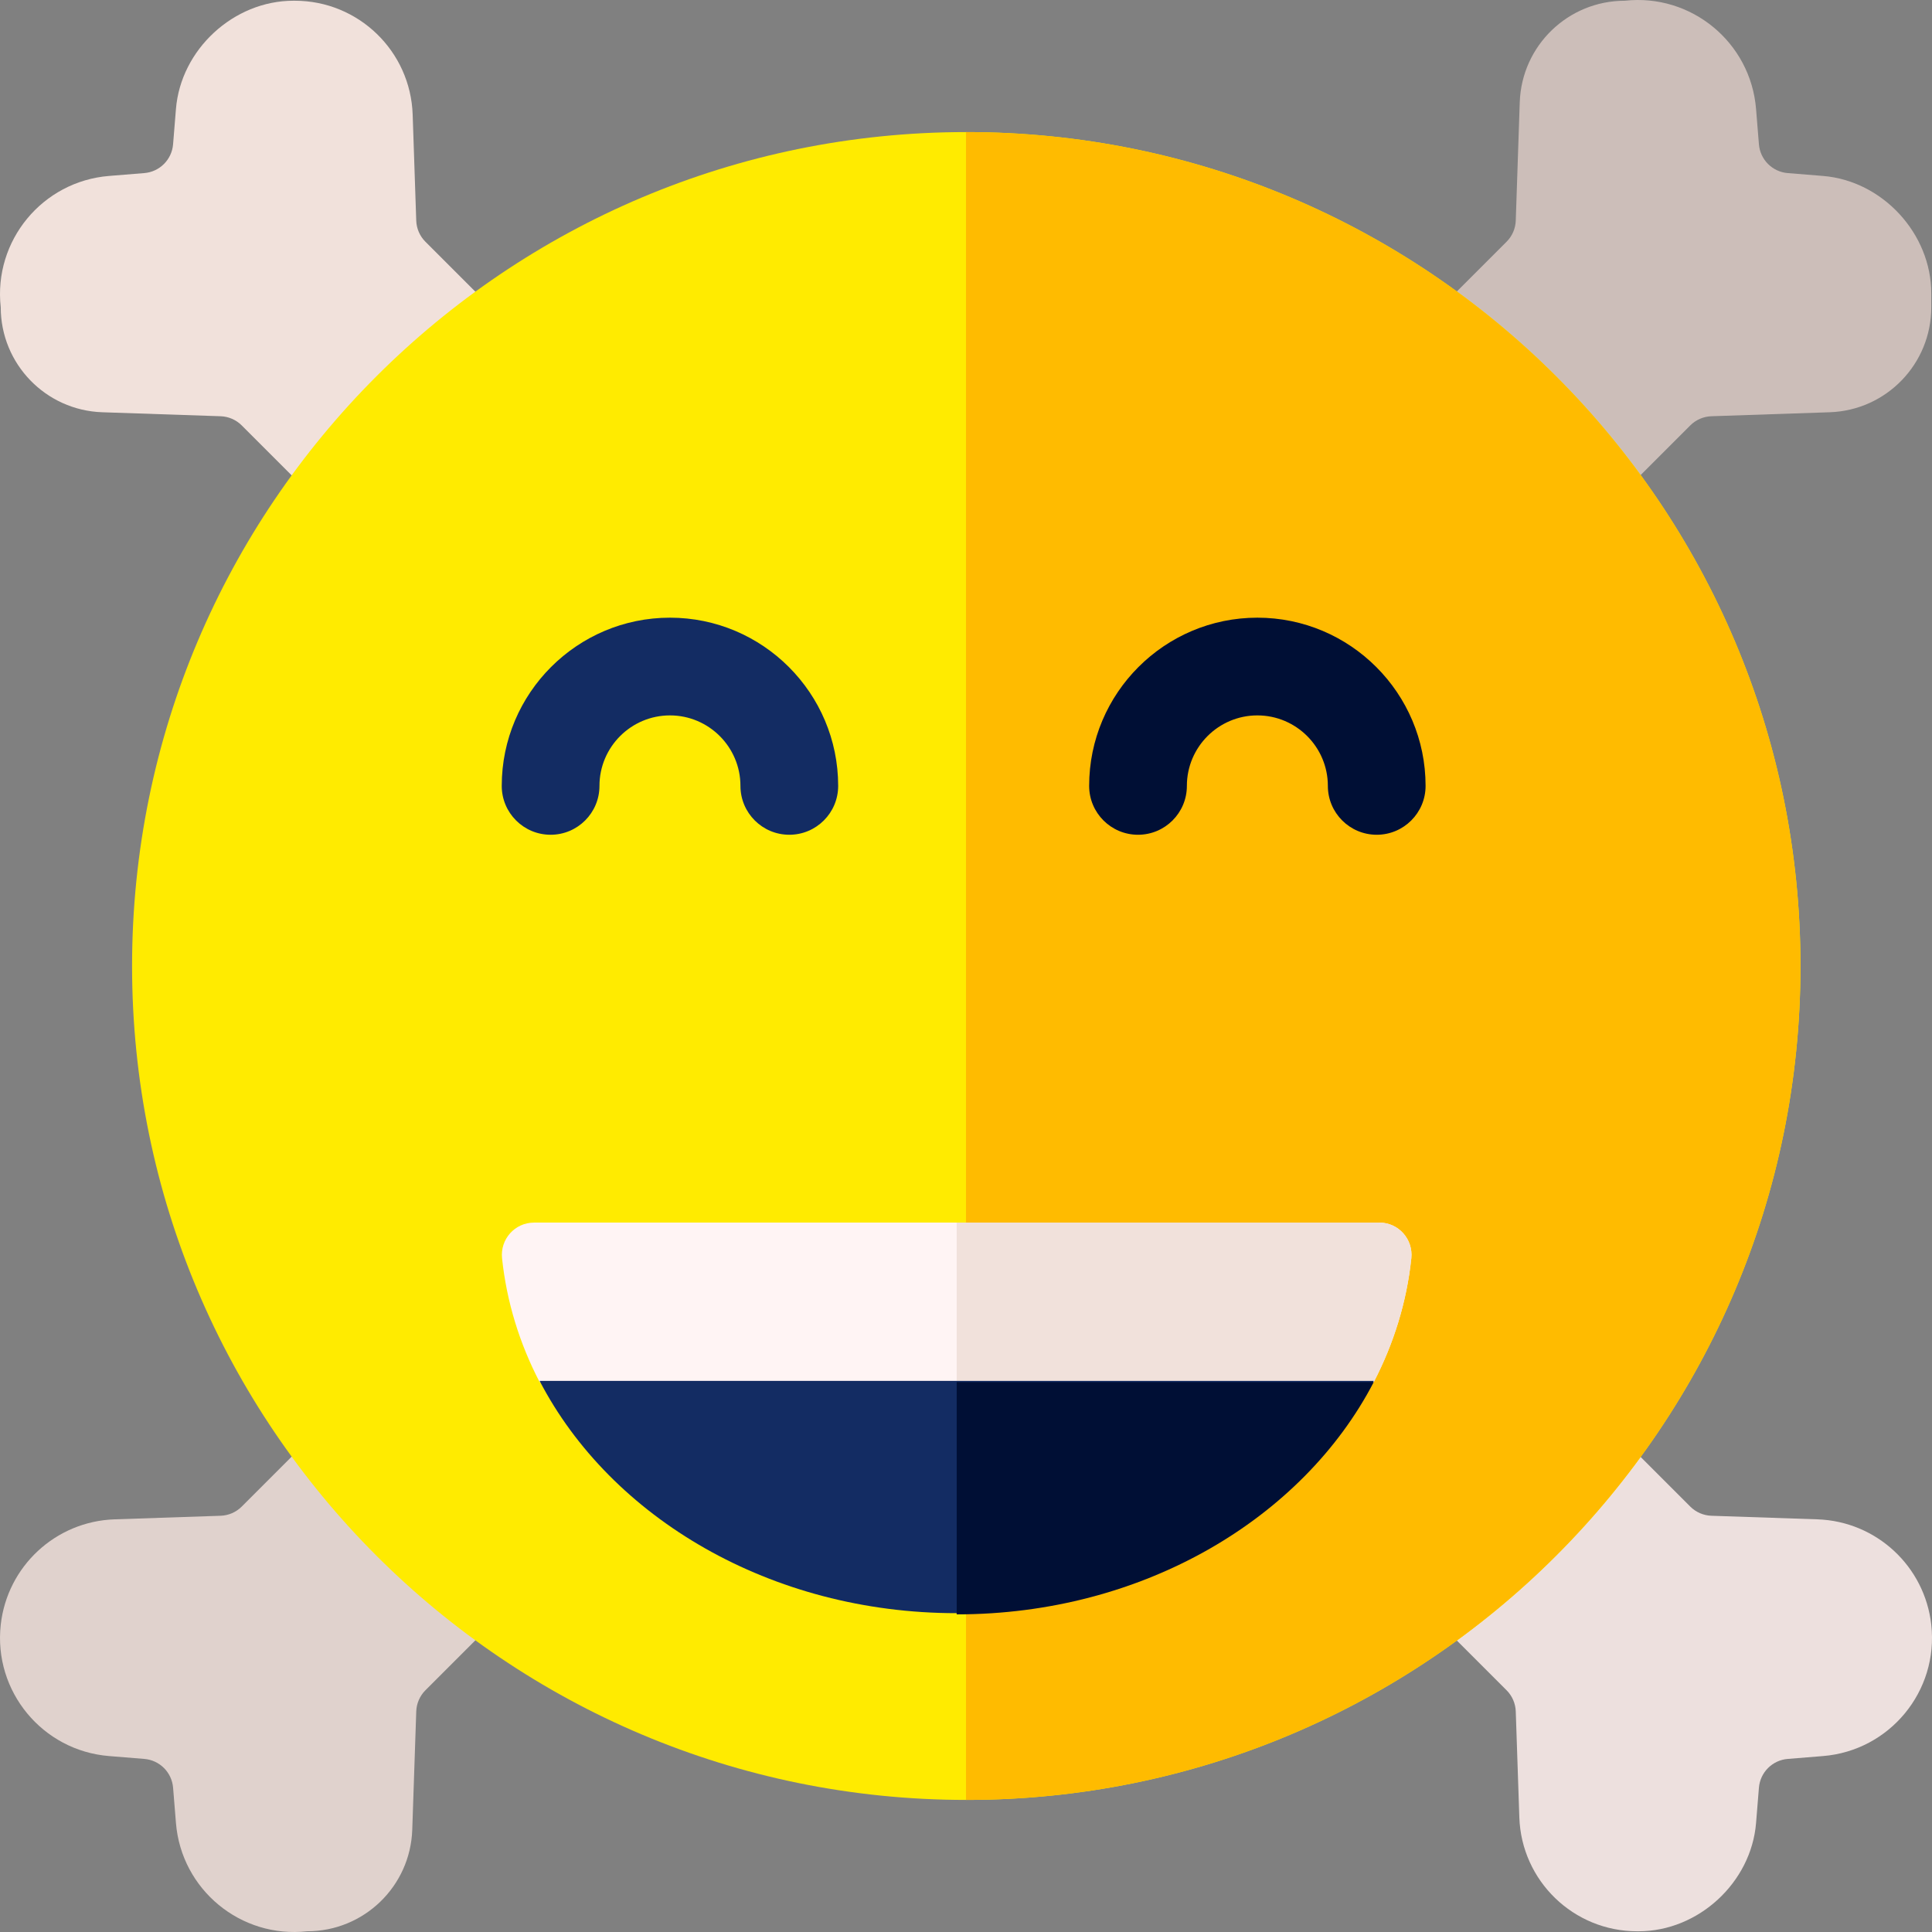 <svg width="512" height="512" viewBox="0 0 512 512" fill="none" xmlns="http://www.w3.org/2000/svg">
<rect x="0" y="0" width="512" height="512" fill="#808080" stroke="none"/>
<g clip-path="url(#clip0)">
<path d="M483.111 46.627L473.768 45.87C469.695 45.54 466.462 42.308 466.132 38.235C465.772 33.791 465.374 28.89 465.374 28.89C463.942 11.225 448.194 -1.762 430.579 0.195C415.566 0.195 403.256 12.097 402.75 27.101L401.693 58.453C401.622 60.566 400.751 62.573 399.256 64.067L374.328 88.995L420.943 139.734L447.933 112.744C449.428 111.249 451.435 110.378 453.548 110.307L484.9 109.25C499.904 108.744 511.806 96.434 511.806 81.421V77.742C511.806 61.909 498.893 47.907 483.111 46.627V46.627Z" fill="#CCBEB9"/>
<path d="M118.952 344.372L64.069 399.255C62.574 400.75 60.567 401.621 58.455 401.692L30.373 402.639C14.771 403.165 1.921 415.063 0.197 430.578C-1.76 448.193 11.227 463.941 28.892 465.373L38.235 466.131C42.308 466.461 45.541 469.693 45.871 473.766C46.231 478.21 46.629 483.11 46.629 483.11C48.061 500.775 63.809 513.762 81.424 511.805C96.437 511.805 108.747 499.903 109.253 484.899L110.31 453.548C110.381 451.435 111.252 449.428 112.747 447.933L210.86 349.82L118.952 344.372Z" fill="#E0D2CD"/>
<path d="M109.361 30.372C108.794 13.544 94.988 0.195 78.15 0.195H77.743C61.909 0.195 47.907 13.108 46.627 28.89L45.869 38.233C45.539 42.306 42.307 45.539 38.234 45.869C33.79 46.229 28.89 46.627 28.89 46.627C11.225 48.059 -1.762 63.807 0.195 81.422C0.195 96.435 12.097 108.745 27.101 109.251L58.453 110.308C60.566 110.379 62.573 111.25 64.067 112.745L91.489 140.167L137.693 89.017L112.744 64.068C111.249 62.573 110.378 60.566 110.307 58.453L109.361 30.372Z" fill="#F1E1DB"/>
<path d="M511.806 430.578C510.082 415.063 497.231 403.165 481.63 402.639L453.548 401.692C451.435 401.621 449.428 400.75 447.933 399.255L329.555 280.878L365.917 414.594L399.256 447.933C400.751 449.428 401.622 451.435 401.693 453.548L402.64 481.63C403.207 498.458 417.013 511.806 433.85 511.806H434.258C450.092 511.806 464.094 498.893 465.374 483.111L466.132 473.768C466.462 469.695 469.694 466.462 473.767 466.132C478.211 465.772 483.111 465.374 483.111 465.374C500.776 463.941 513.763 448.193 511.806 430.578V430.578Z" fill="#EDE0DE"/>
<path d="M256.073 477C378.169 477 477.147 378.055 477.147 256C477.147 133.945 378.169 35 256.073 35C133.978 35 35 133.945 35 256C35 378.055 133.978 477 256.073 477Z" fill="#FFEB00"/>
<path d="M256.073 35C256.047 35 256.02 35.001 255.994 35.001V476.998C256.02 476.998 256.047 476.999 256.073 476.999C378.168 476.999 477.146 378.055 477.146 255.999C477.146 133.944 378.168 35 256.073 35V35Z" fill="#FFBB00"/>
<path d="M209.175 221.219C202.024 221.219 196.226 215.421 196.226 208.27C196.226 197.97 187.846 189.589 177.545 189.589C167.244 189.589 158.864 197.97 158.864 208.27C158.864 215.421 153.067 221.219 145.916 221.219C138.764 221.219 132.967 215.421 132.967 208.27C132.967 183.69 152.964 163.691 177.545 163.691C202.126 163.691 222.124 183.69 222.124 208.27C222.124 215.421 216.326 221.219 209.175 221.219V221.219Z" fill="#132C63"/>
<path d="M364.845 221.219C357.694 221.219 351.896 215.421 351.896 208.27C351.896 197.97 343.516 189.589 333.215 189.589C322.914 189.589 314.534 197.97 314.534 208.27C314.534 215.421 308.737 221.219 301.586 221.219C294.434 221.219 288.637 215.421 288.637 208.27C288.637 183.69 308.634 163.691 333.215 163.691C357.796 163.691 377.794 183.69 377.794 208.27C377.794 215.421 371.996 221.219 364.845 221.219V221.219Z" fill="#000F35"/>
<path d="M365.544 324H141.517C136.438 324 132.516 328.414 133.048 333.465C134.27 345.051 137.712 356.087 143.001 366.261L253.605 387.59L364.061 366.261C369.35 356.087 372.792 345.052 374.014 333.465C374.545 328.414 370.623 324 365.544 324Z" fill="#FFF4F4"/>
<path d="M365.543 324H253.531V387.576L253.604 387.59L364.06 366.261C369.349 356.087 372.79 345.051 374.012 333.465C374.544 328.414 370.622 324 365.543 324V324Z" fill="#F1E1DB"/>
<path d="M143 365.944C161.861 402.221 204.252 427.508 253.531 427.508C302.809 427.508 345.2 402.221 364.061 365.944H143Z" fill="#132C63"/>
<path d="M253.531 427.825C302.809 427.824 345.199 402.537 364.06 366.26H253.531V427.825Z" fill="#000F35"/>
</g>
<defs>
<clipPath id="clip0">
<rect width="512" height="512" fill="white"/>
</clipPath>
</defs>
</svg>
